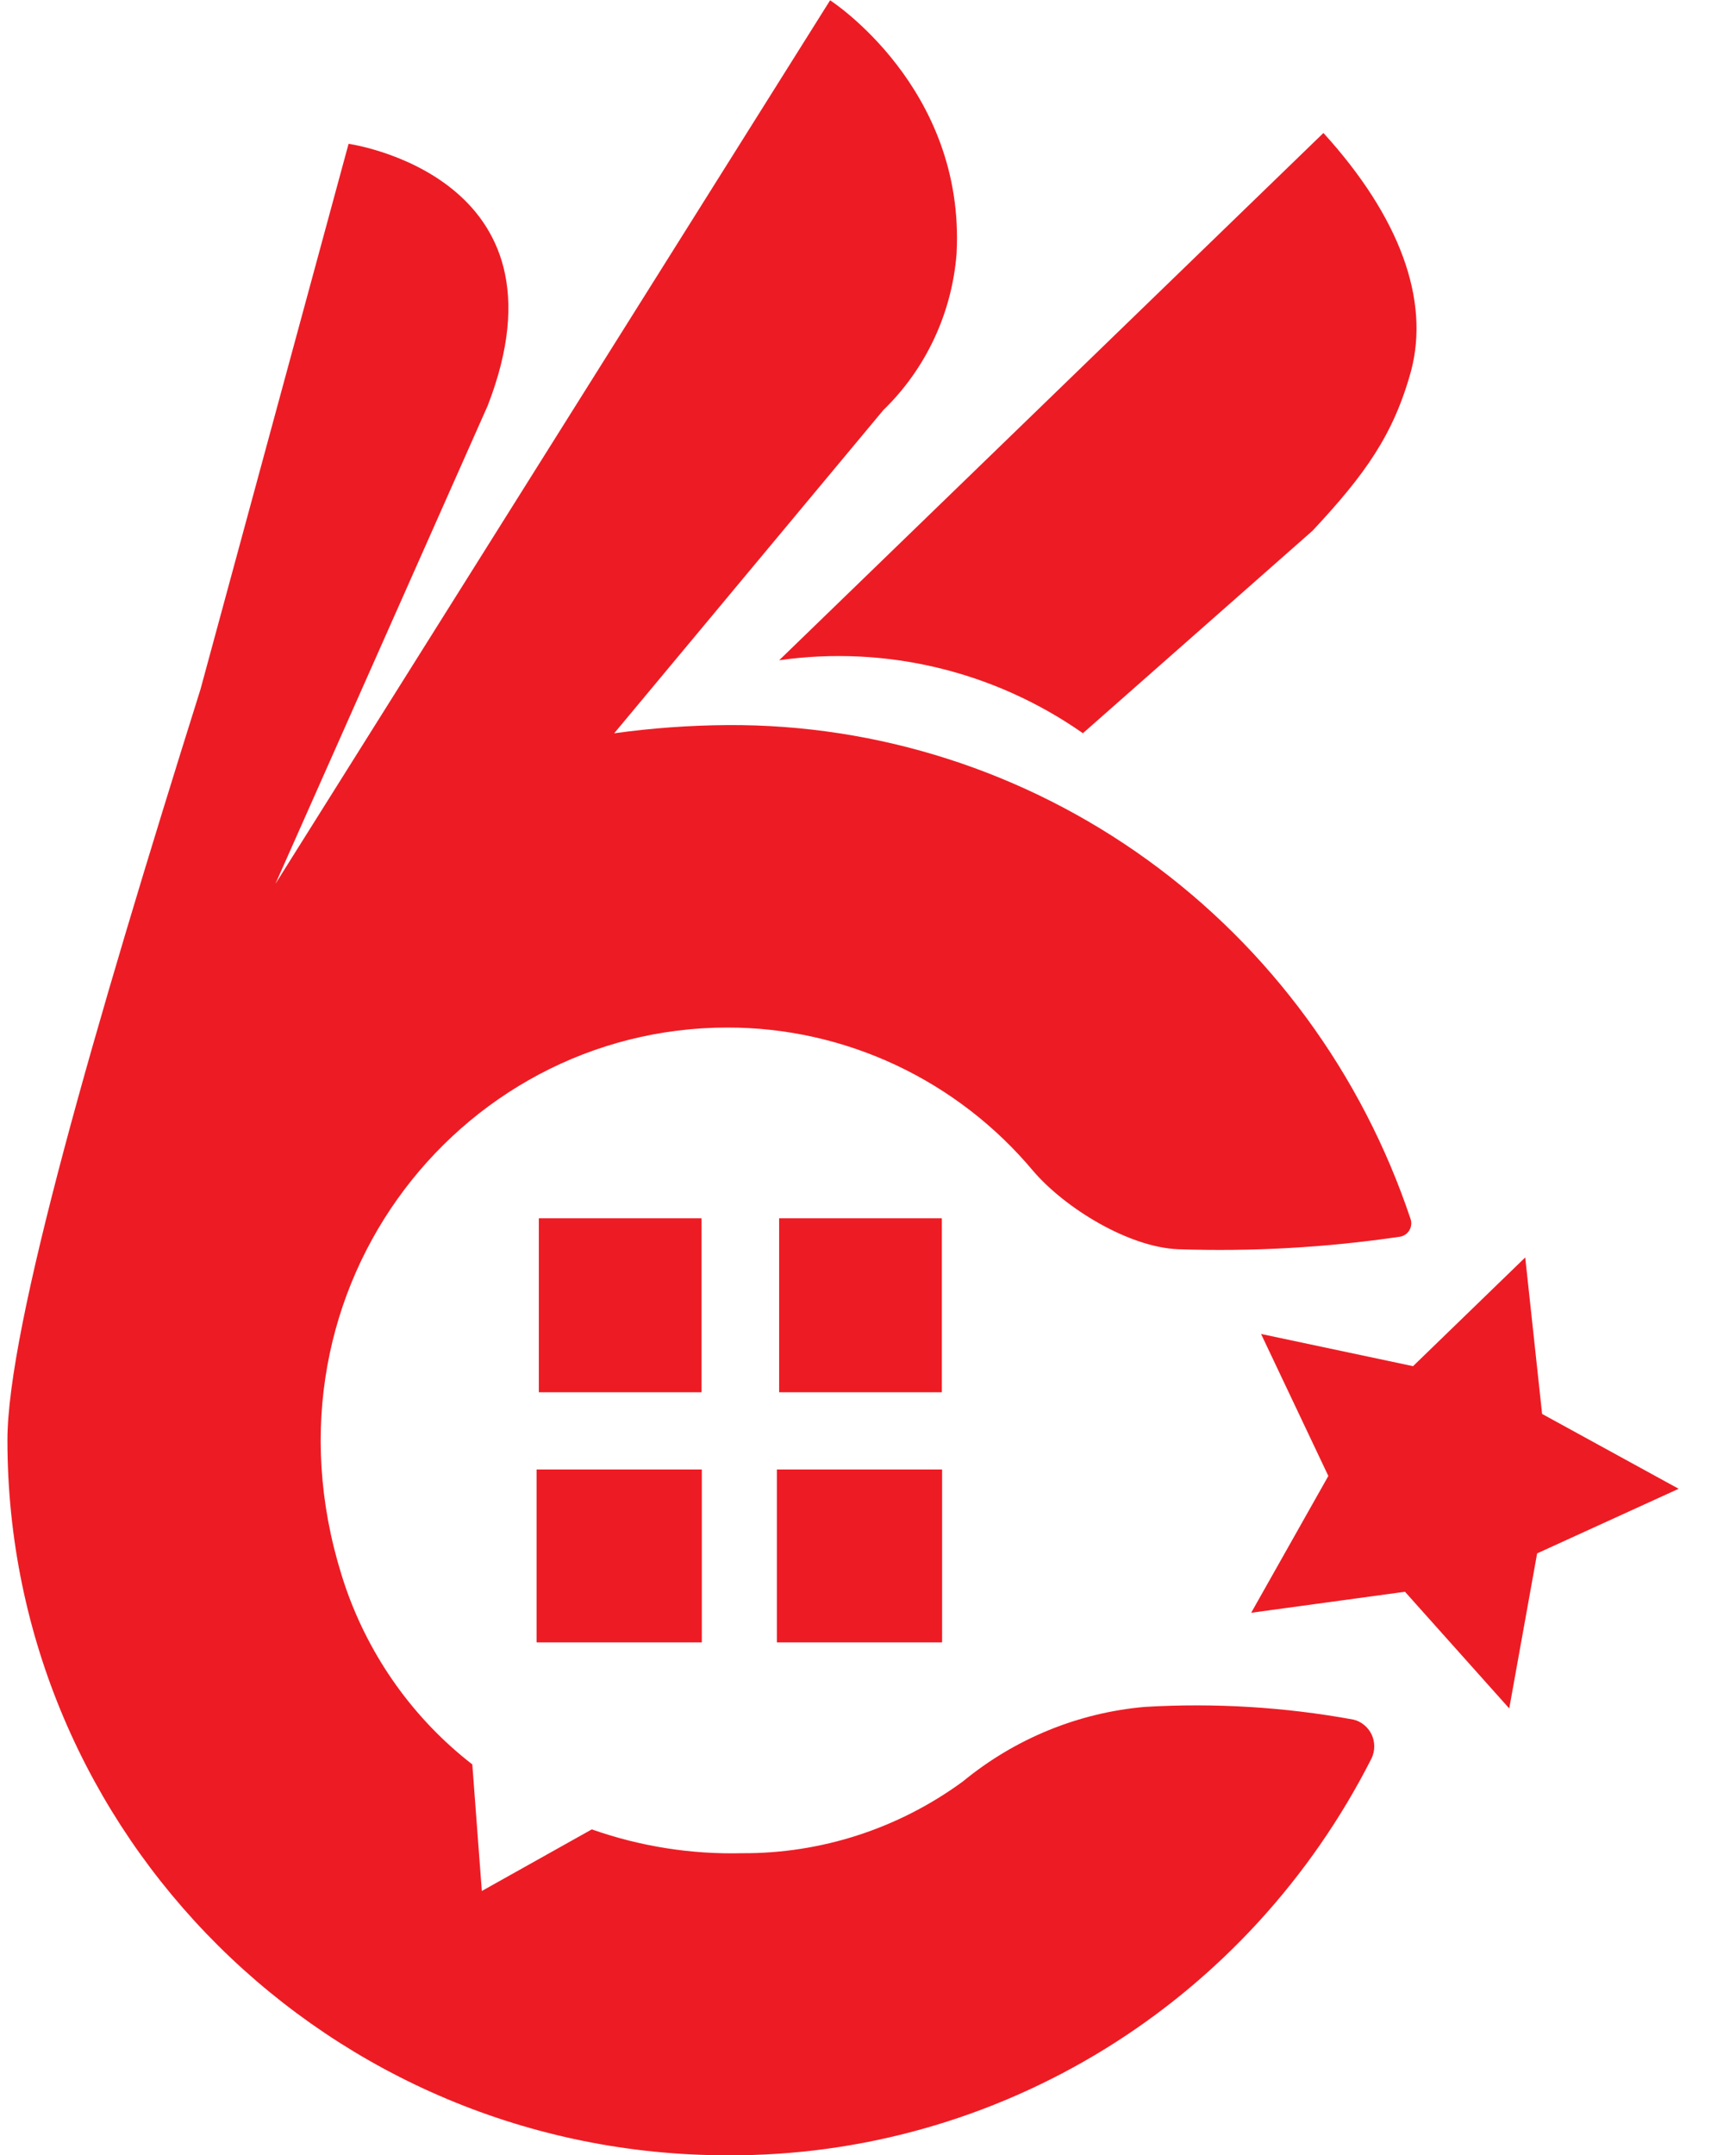 <svg width="29" height="36" viewBox="0 0 29 36" fill="none" xmlns="http://www.w3.org/2000/svg">
<path d="M25.761 23.617L25.479 21.003L23.605 22.819L21.066 22.281L22.19 24.653L20.901 26.938L23.47 26.587L25.212 28.536L25.678 25.946L28.042 24.867L25.761 23.617Z" fill="#ED1C24"/>
<path d="M15.732 23.252V20.352H13.016V23.252H15.732Z" fill="#ED1C24"/>
<path d="M12.979 27.43H15.735V24.545H12.979V27.43Z" fill="#ED1C24"/>
<path d="M15.732 23.252H13.016V20.352H15.732V23.252Z" fill="#ED1C24"/>
<path d="M12.979 27.43V24.545H15.735V27.43H12.979Z" fill="#ED1C24"/>
<path d="M11.718 23.252V20.352H9.002V23.252H11.718Z" fill="#ED1C24"/>
<path d="M8.965 27.43H11.721V24.545H8.965V27.43Z" fill="#ED1C24"/>
<path d="M11.718 23.252H9.002V20.352H11.718V23.252Z" fill="#ED1C24"/>
<path d="M8.965 27.43V24.545H11.721V27.43H8.965Z" fill="#ED1C24"/>
<path d="M13.016 11.028C14.798 10.775 16.609 11.21 18.09 12.247L21.927 8.864C22.797 7.932 23.28 7.266 23.574 6.188C23.881 5.016 23.397 3.638 22.108 2.221L13.016 11.028Z" fill="#ED1C24"/>
<path d="M23.562 20.356C22.753 17.94 21.217 15.844 19.17 14.364C17.122 12.884 14.668 12.096 12.156 12.111C11.521 12.115 10.888 12.161 10.26 12.248L14.755 6.851C15.467 6.161 15.903 5.229 15.98 4.233C16.127 1.457 13.867 0.005 13.867 0.005L4.601 14.763L8.147 6.776C9.638 2.937 5.823 2.402 5.823 2.402L3.349 11.514C1.576 17.157 0.124 22.165 0.124 24.055C0.124 30.652 5.511 36 12.156 36C14.377 36.01 16.557 35.395 18.456 34.225C20.354 33.055 21.897 31.374 22.913 29.368C22.942 29.306 22.957 29.238 22.957 29.169C22.957 29.101 22.942 29.033 22.913 28.971C22.883 28.909 22.84 28.854 22.787 28.811C22.735 28.768 22.673 28.737 22.607 28.722C21.459 28.512 20.292 28.442 19.128 28.51C18.015 28.606 16.955 29.04 16.087 29.754C15.013 30.542 13.72 30.962 12.394 30.954C11.542 30.975 10.692 30.84 9.886 30.556L8.049 31.585L7.89 29.471C6.919 28.718 6.184 27.694 5.777 26.524C4.117 21.677 7.614 17.163 12.152 17.163C13.125 17.162 14.086 17.377 14.968 17.791C15.851 18.206 16.634 18.81 17.263 19.563C17.799 20.185 18.855 20.831 19.679 20.866C20.918 20.908 22.158 20.838 23.384 20.657C23.417 20.652 23.448 20.64 23.476 20.621C23.503 20.603 23.527 20.578 23.544 20.549C23.561 20.52 23.571 20.488 23.574 20.455C23.578 20.421 23.573 20.387 23.562 20.356Z" fill="#ED1C24"/>
</svg>

